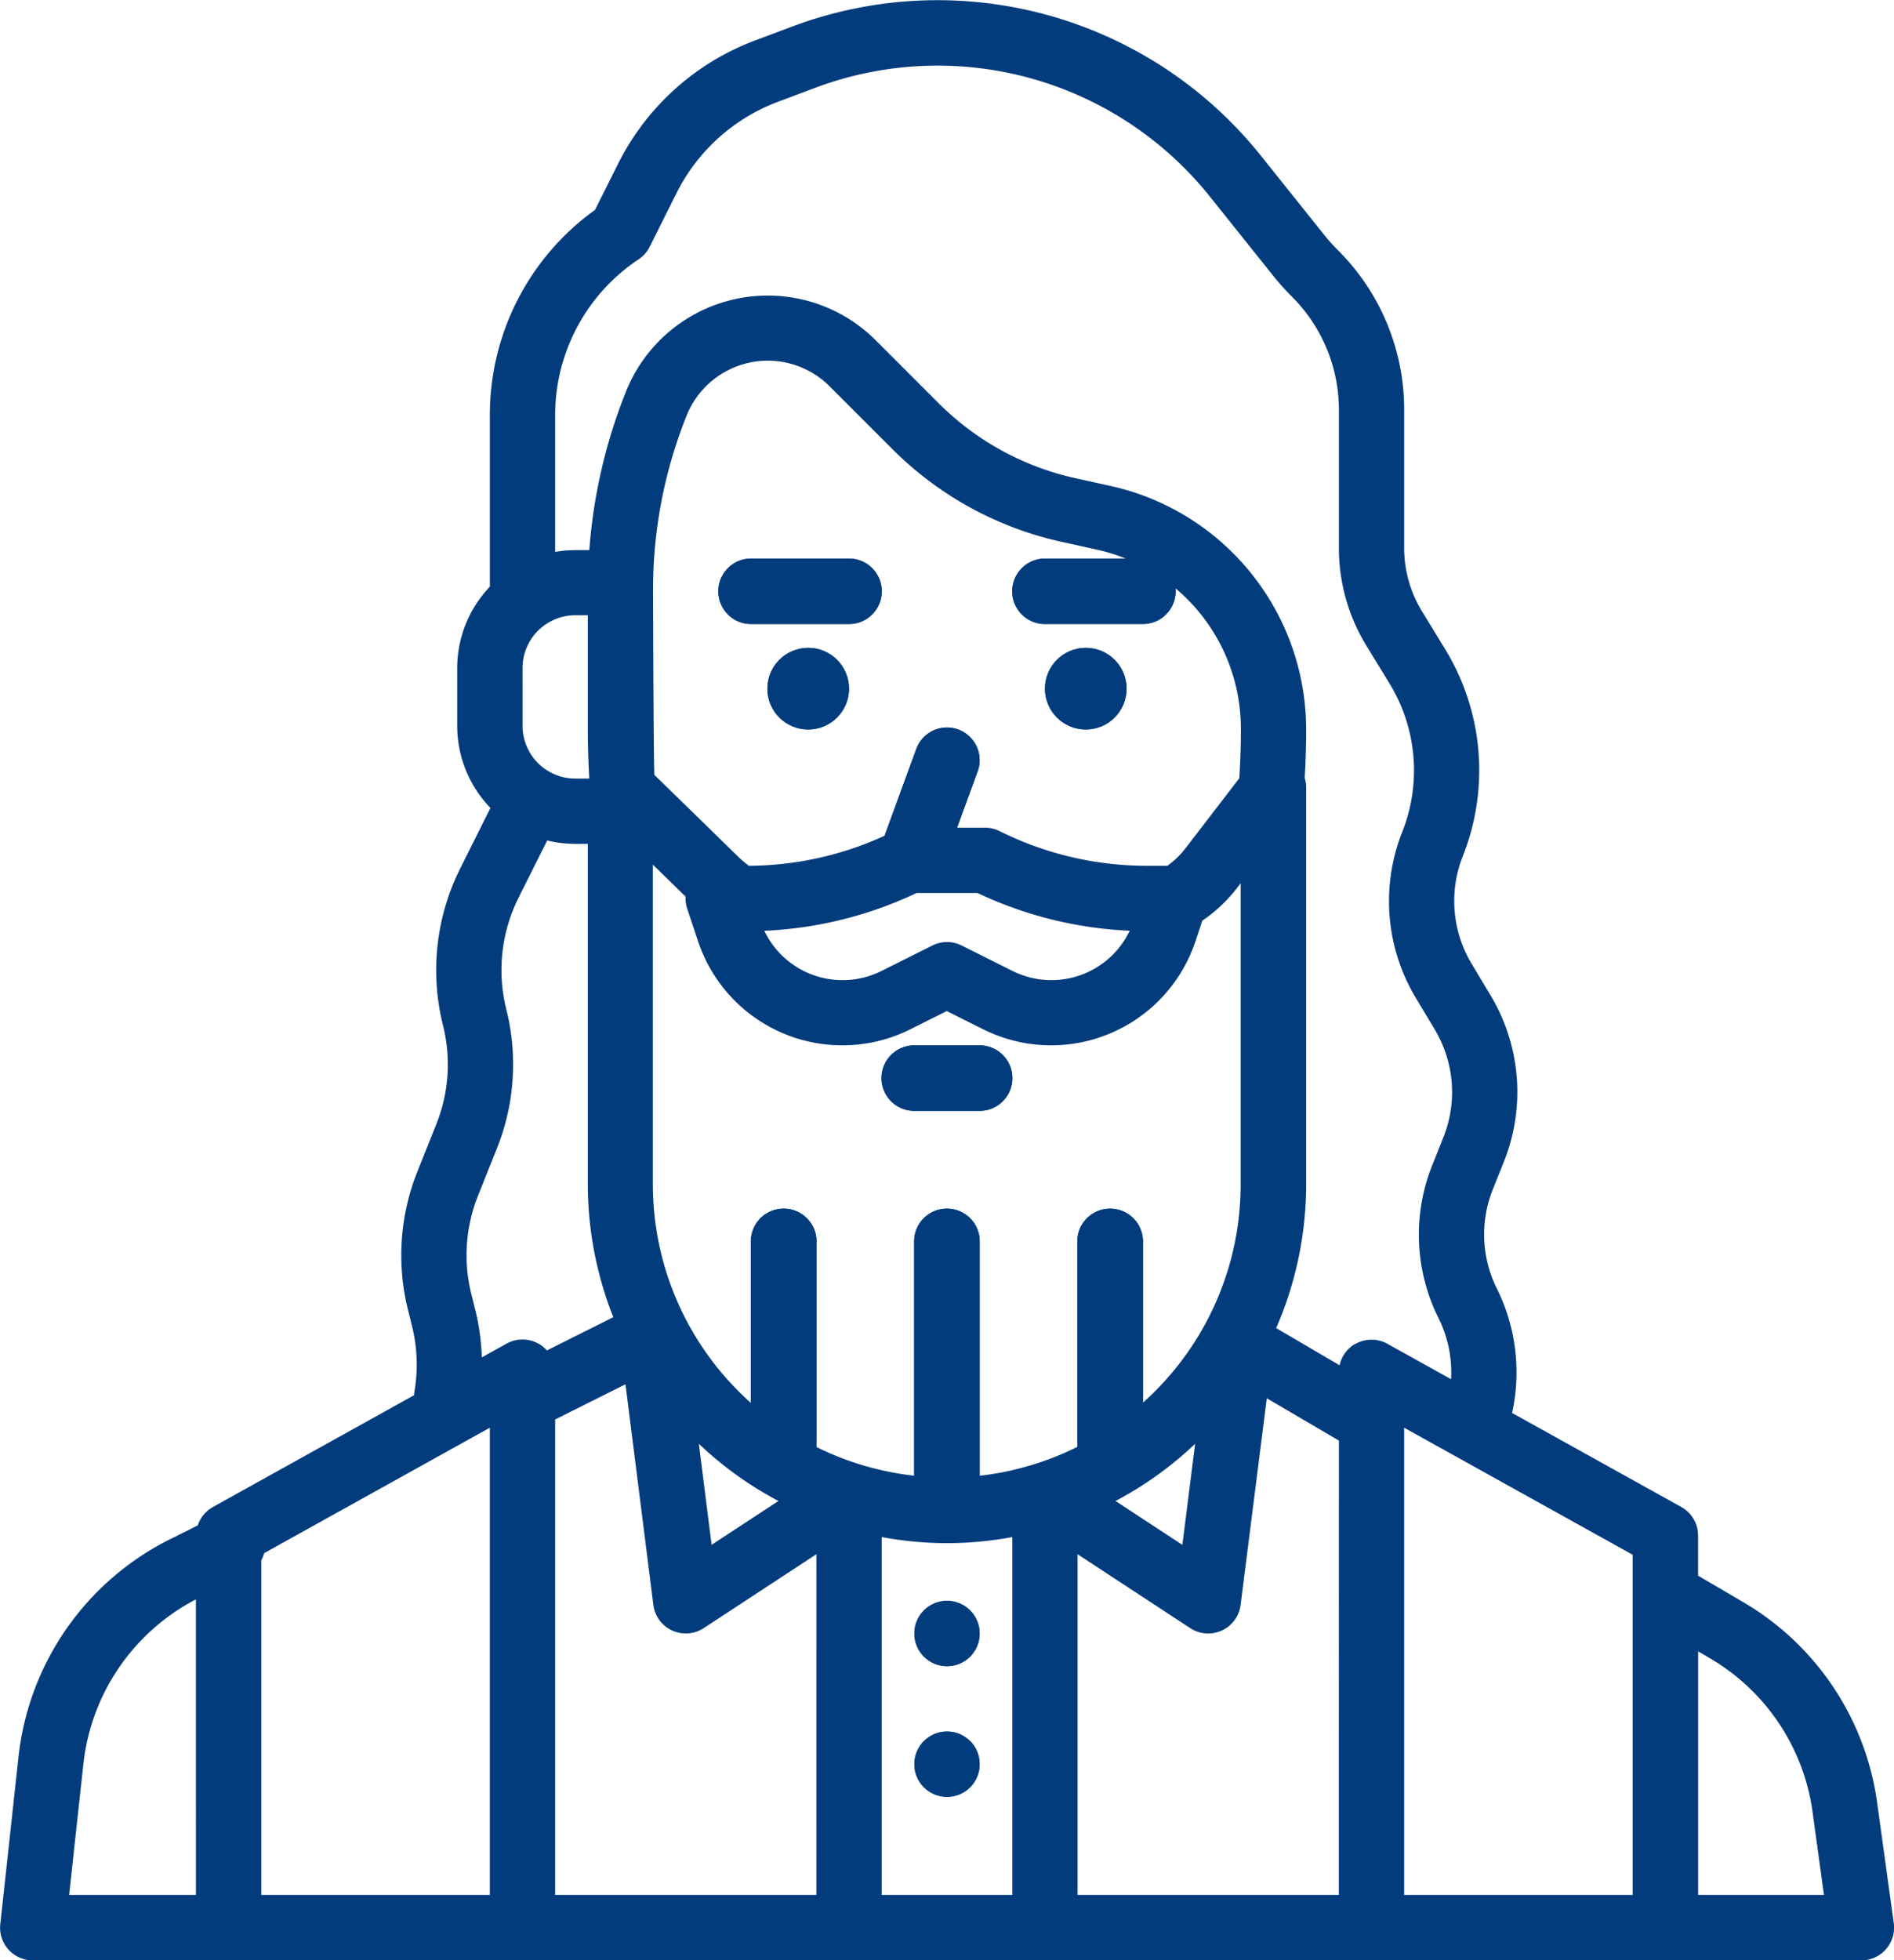 <svg xmlns="http://www.w3.org/2000/svg" width="72.355" height="74.851" viewBox="0 0 72.355 74.851">
  <g id="filled_outline" data-name="filled outline" transform="translate(-4310.559 -2456.033)">
    <circle id="Elipse_733" data-name="Elipse 733" cx="1.248" cy="1.248" r="1.248" transform="translate(4345.489 2517.162)" fill="#023c7d"/>
    <circle id="Elipse_734" data-name="Elipse 734" cx="1.248" cy="1.248" r="1.248" transform="translate(4345.489 2522.152)" fill="#023c7d"/>
    <g id="Grupo_7745" data-name="Grupo 7745" transform="translate(4338.004 2477.363)">
      <path id="Trazado_16853" data-name="Trazado 16853" d="M4390.735,2500h-3.742a1.248,1.248,0,1,1,0-2.5h3.742a1.248,1.248,0,0,1,0,2.5Z" transform="translate(-4374.518 -2497.501)" fill="#023c7d"/>
      <circle id="Elipse_735" data-name="Elipse 735" cx="1.559" cy="1.559" r="1.559" transform="translate(12.475 3.409)" fill="#023c7d"/>
      <path id="Trazado_16854" data-name="Trazado 16854" d="M4368.907,2500h-3.743a1.248,1.248,0,0,1,0-2.5h3.743a1.248,1.248,0,1,1,0,2.5Z" transform="translate(-4363.917 -2497.501)" fill="#023c7d"/>
      <circle id="Elipse_736" data-name="Elipse 736" cx="1.559" cy="1.559" r="1.559" transform="translate(1.871 3.409)" fill="#023c7d"/>
    </g>
    <path id="Trazado_16855" data-name="Trazado 16855" d="M4377.291,2515.944a1.247,1.247,0,0,1-1.171-1.676l1.247-3.409a1.247,1.247,0,1,1,2.343.857l-1.247,3.409A1.248,1.248,0,0,1,4377.291,2515.944Z" transform="translate(-31.802 -26.228)" fill="#023c7d"/>
    <path id="Trazado_16856" data-name="Trazado 16856" d="M4368.837,2547.02v8.733a1.251,1.251,0,0,1-.086.455,12.443,12.443,0,0,1-2.409-1.416v-7.772a1.248,1.248,0,0,1,2.5,0Z" transform="translate(-27.091 -43.581)" fill="#023c7d"/>
    <path id="Trazado_16857" data-name="Trazado 16857" d="M4380.964,2547.02v10.2a12.245,12.245,0,0,1-2.5,0v-10.2a1.248,1.248,0,0,1,2.5,0Z" transform="translate(-32.98 -43.581)" fill="#023c7d"/>
    <path id="Trazado_16858" data-name="Trazado 16858" d="M4393.091,2547.02v7.772a12.387,12.387,0,0,1-2.5,1.454v-9.226a1.248,1.248,0,0,1,2.5,0Z" transform="translate(-38.869 -43.581)" fill="#023c7d"/>
    <path id="Trazado_16859" data-name="Trazado 16859" d="M4379.786,2536.141h-2.5a1.248,1.248,0,0,1,0-2.5h2.5a1.248,1.248,0,1,1,0,2.5Z" transform="translate(-31.802 -37.692)" fill="#023c7d"/>
    <path id="Trazado_16860" data-name="Trazado 16860" d="M4368.837,2547.02v8.733a1.251,1.251,0,0,1-.086.455,12.443,12.443,0,0,1-2.409-1.416v-7.772a1.248,1.248,0,0,1,2.5,0Z" transform="translate(-27.091 -43.581)" fill="#023c7d"/>
    <path id="Trazado_16861" data-name="Trazado 16861" d="M4380.964,2547.02v10.2a12.245,12.245,0,0,1-2.5,0v-10.2a1.248,1.248,0,0,1,2.5,0Z" transform="translate(-32.98 -43.581)" fill="#023c7d"/>
    <path id="Trazado_16862" data-name="Trazado 16862" d="M4393.091,2547.02v7.772a12.387,12.387,0,0,1-2.5,1.454v-9.226a1.248,1.248,0,0,1,2.5,0Z" transform="translate(-38.869 -43.581)" fill="#023c7d"/>
    <circle id="Elipse_737" data-name="Elipse 737" cx="1.248" cy="1.248" r="1.248" transform="translate(4345.489 2517.162)" fill="#023c7d"/>
    <circle id="Elipse_738" data-name="Elipse 738" cx="1.248" cy="1.248" r="1.248" transform="translate(4345.489 2522.152)" fill="#023c7d"/>
    <circle id="Elipse_739" data-name="Elipse 739" cx="1.559" cy="1.559" r="1.559" transform="translate(4350.479 2480.771)" fill="#023c7d"/>
    <path id="Trazado_16863" data-name="Trazado 16863" d="M4368.907,2497.5h-3.743a1.248,1.248,0,0,0,0,2.5h3.743a1.248,1.248,0,1,0,0-2.5Z" transform="translate(-25.913 -20.138)" fill="#023c7d"/>
    <circle id="Elipse_740" data-name="Elipse 740" cx="1.559" cy="1.559" r="1.559" transform="translate(4339.875 2480.771)" fill="#023c7d"/>
    <path id="Trazado_16864" data-name="Trazado 16864" d="M4382.274,2524.9a10.54,10.54,0,0,0-5.14-7.7l-1.705-1v-1.531a1.247,1.247,0,0,0-.642-1.091l-6.464-3.591a7.176,7.176,0,0,0-.578-4.743,4.632,4.632,0,0,1-.158-3.791l.432-1.08a7.166,7.166,0,0,0-.506-6.313l-.742-1.237a4.656,4.656,0,0,1-.329-4.1,8.868,8.868,0,0,0-.667-7.887l-.894-1.461a4.634,4.634,0,0,1-.68-2.417v-5.261a8.59,8.59,0,0,0-2.531-6.111,7.148,7.148,0,0,1-.528-.589l-2.418-3.023a15.816,15.816,0,0,0-17.9-4.928l-1.413.53a9.622,9.622,0,0,0-5.244,4.72l-.877,1.752a9.635,9.635,0,0,0-4.017,7.837v6.552a4.5,4.5,0,0,0-1.248,3.11v2.2a4.516,4.516,0,0,0,1.27,3.139l-1.158,2.317a8.674,8.674,0,0,0-.656,5.978,6.137,6.137,0,0,1-.257,3.789l-.713,1.783a8.614,8.614,0,0,0-.36,5.321l.141.567a6.123,6.123,0,0,1,.1,2.53,1.349,1.349,0,0,0-.016.14l-7.686,4.27a1.243,1.243,0,0,0-.575.7l-1.051.525a10.561,10.561,0,0,0-5.8,8.335l-.694,6.368a1.247,1.247,0,0,0,1.105,1.375,1.178,1.178,0,0,0,.134.007h69.861a1.25,1.25,0,0,0,1.236-1.417Zm-64.23,3.491H4313.2l.543-4.985a8.076,8.076,0,0,1,4.3-6.3Zm12.476-46.847a2.02,2.02,0,0,1,2.018-2.018h.477v4.363c0,.613.019,1.232.054,1.845,0,.01,0,.02-.006.03h-.524a2.018,2.018,0,0,1-2.018-2.019Zm-1.248,46.847h-8.732v-12.775a1.269,1.269,0,0,0,.115-.278l8.617-4.787Zm1.88-21.036a1.248,1.248,0,0,0-1.239-.015l-.948.526a8.649,8.649,0,0,0-.255-1.834l-.141-.567a6.126,6.126,0,0,1,.257-3.789l.713-1.783a8.618,8.618,0,0,0,.361-5.321,6.176,6.176,0,0,1,.468-4.257l1.095-2.188a4.564,4.564,0,0,0,1.076.13h.476v12.974a13.793,13.793,0,0,0,.974,5.1l-2.538,1.269a1.258,1.258,0,0,0-.3-.249Zm10.594,21.036h-9.979v-18.155l2.687-1.343,1.065,8.426a1.248,1.248,0,0,0,1.922.886l4.306-2.823Zm-4.49-17.226a13.668,13.668,0,0,0,3.041,2.184l-2.553,1.674Zm11.976,17.226h-4.99v-13.664a13.52,13.52,0,0,0,4.99,0Zm.022-16.218h-.022v0a10.993,10.993,0,0,1-1.247.212v-8.95a1.248,1.248,0,0,0-2.5,0v8.95a11.237,11.237,0,0,1-2.922-.733q-.446-.178-.868-.391a1.253,1.253,0,0,0,.047-.341v-7.485a1.248,1.248,0,1,0-2.5,0v6.168a11.174,11.174,0,0,1-3.742-8.377v-12.176l1.25,1.22a1.246,1.246,0,0,0,.061.46l.416,1.246a5.81,5.81,0,0,0,7.349,3.676,5.894,5.894,0,0,0,.762-.316l1.39-.694,1.389.694a5.81,5.81,0,0,0,8.111-3.36l.262-.786a5.789,5.789,0,0,0,1.334-1.259l.131-.17v11.466a11.171,11.171,0,0,1-3.743,8.377v-6.168a1.248,1.248,0,1,0-2.5,0v7.485a1.267,1.267,0,0,0,.048.34q-.423.212-.868.392a11.316,11.316,0,0,1-1.652.516Zm1.226-32.314h3.742a1.248,1.248,0,0,0,1.247-1.248c0-.039,0-.077-.005-.115a7,7,0,0,1,2.5,5.392c0,.619-.021,1.244-.06,1.862l-2.05,2.667a3.3,3.3,0,0,1-.7.677h-.8a12.6,12.6,0,0,1-5.607-1.323,1.244,1.244,0,0,0-.558-.132h-1.07l.787-2.148a1.247,1.247,0,0,0-2.343-.857h0l-1.213,3.314a12.6,12.6,0,0,1-5.178,1.146,3.331,3.331,0,0,1-.386-.322l-3.228-3.15c-.034-.576-.052-7.059-.052-7.059a17.849,17.849,0,0,1,1.282-6.657,3.341,3.341,0,0,1,5.464-1.122l2.4,2.4a13.11,13.11,0,0,0,6.438,3.534l1.362.3a7.2,7.2,0,0,1,1.114.345h-3.088a1.248,1.248,0,1,0,0,2.5Zm3.236,11.716a3.315,3.315,0,0,1-4.422,1.561l-.052-.025-1.947-.974a1.246,1.246,0,0,0-1.116,0l-1.947.974a3.316,3.316,0,0,1-4.449-1.483l-.025-.052a15.13,15.13,0,0,0,5.812-1.441h2.336A15.135,15.135,0,0,0,4353.716,2491.574Zm2.5,19.59-.488,3.859-2.553-1.674A13.7,13.7,0,0,0,4356.218,2511.164Zm5.489,17.226h-9.98v-13.009l4.306,2.824a1.248,1.248,0,0,0,1.922-.887l1-7.892,2.755,1.616Zm.614-21.036a1.247,1.247,0,0,0-.584.813l-2.423-1.421a13.769,13.769,0,0,0,1.145-5.515V2486.1a1.235,1.235,0,0,0-.055-.358c.036-.616.055-1.236.055-1.851a9.532,9.532,0,0,0-7.464-9.3l-1.362-.3a10.625,10.625,0,0,1-5.216-2.863l-2.4-2.4a5.835,5.835,0,0,0-9.543,1.959,20.31,20.31,0,0,0-1.4,6.053h-.534a4.564,4.564,0,0,0-.771.067v-5.216a7.144,7.144,0,0,1,3.188-5.955,1.259,1.259,0,0,0,.424-.48l1.019-2.039a7.135,7.135,0,0,1,3.889-3.5l1.413-.53a13.32,13.32,0,0,1,15.078,4.151l2.418,3.023a9.85,9.85,0,0,0,.712.795,6.107,6.107,0,0,1,1.8,4.347v5.261a7.125,7.125,0,0,0,1.047,3.719l.894,1.461a6.361,6.361,0,0,1,.478,5.659,7.167,7.167,0,0,0,.506,6.313l.742,1.237a4.658,4.658,0,0,1,.329,4.1l-.432,1.08a7.133,7.133,0,0,0,.242,5.833,4.647,4.647,0,0,1,.479,2.332l-2.433-1.351a1.249,1.249,0,0,0-1.238.015Zm10.613,21.036H4364.2v-17.84l8.732,4.852Zm2.5,0v-9.3l.442.26a8.062,8.062,0,0,1,3.931,5.89l.433,3.15Z" transform="translate(0 0)" fill="#023c7d"/>
    <path id="Trazado_16865" data-name="Trazado 16865" d="M4379.786,2533.646h-2.5a1.248,1.248,0,0,0,0,2.5h2.5a1.248,1.248,0,1,0,0-2.5Z" transform="translate(-31.802 -37.692)" fill="#023c7d"/>
  </g>
</svg>
